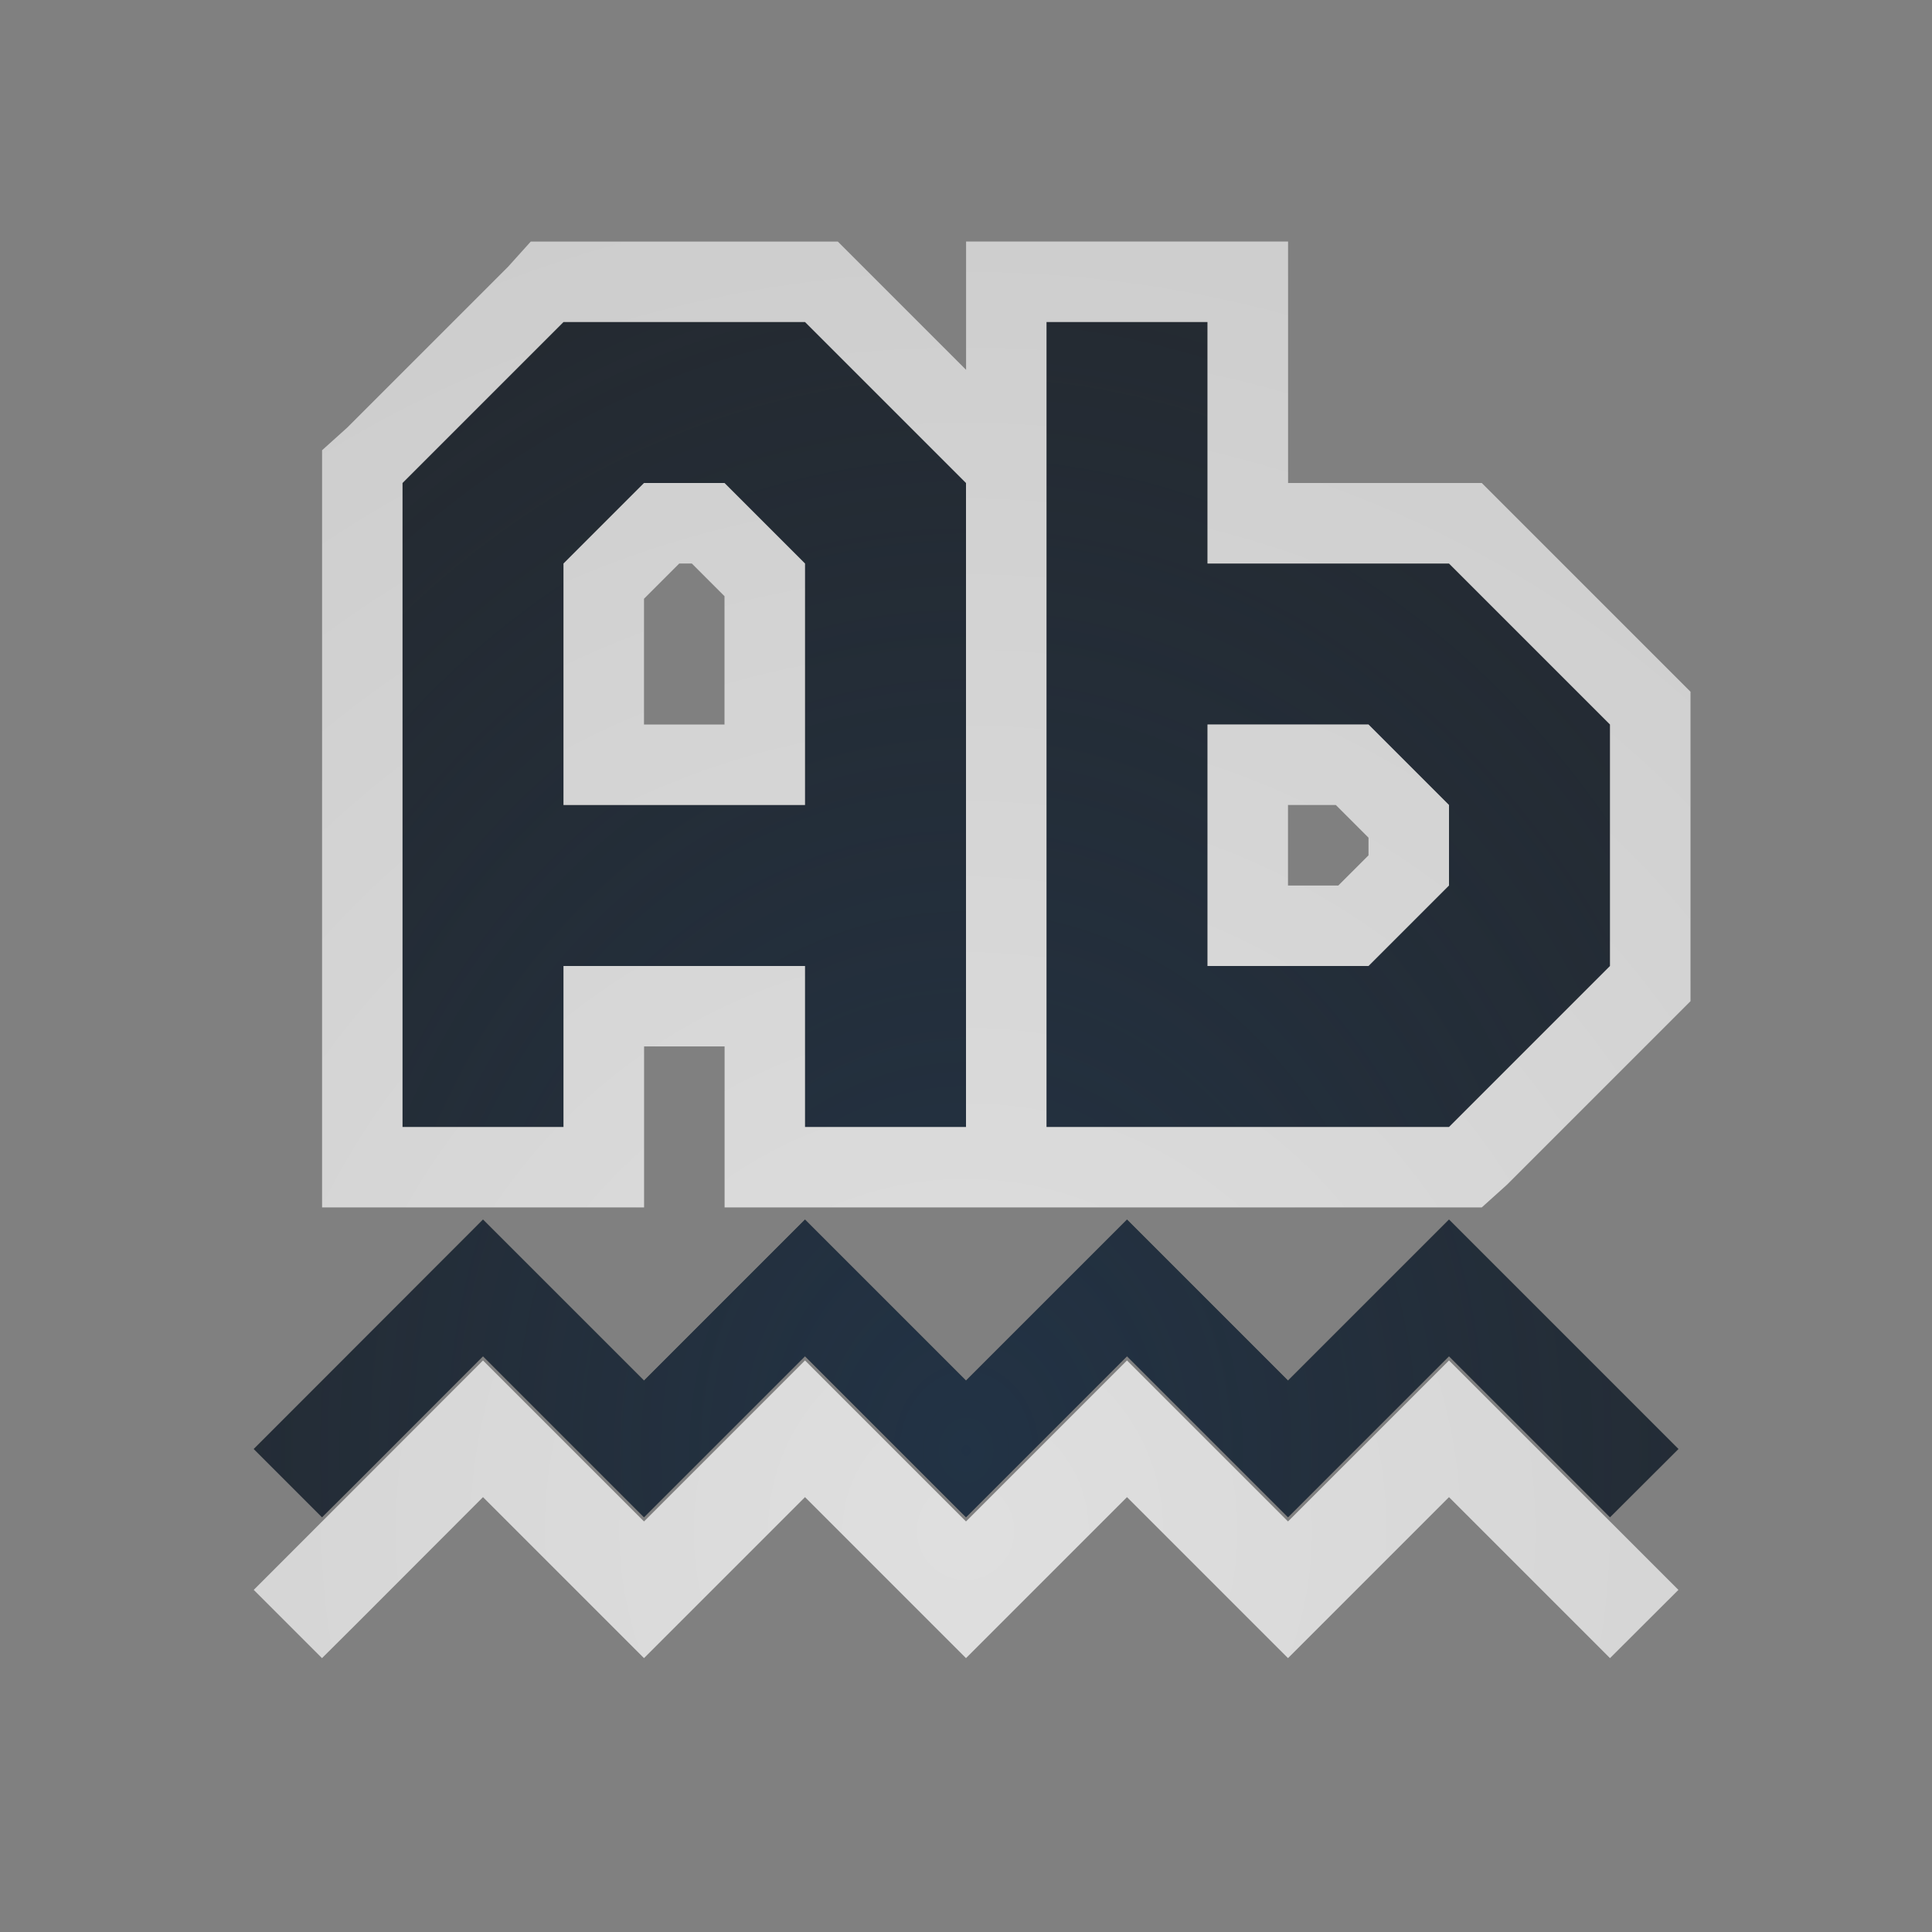 <?xml version="1.0" encoding="UTF-8"?>
<!-- Created with Inkscape (http://www.inkscape.org/) -->
<svg width="24" height="24" version="1.1" xmlns="http://www.w3.org/2000/svg" xmlns:cc="http://creativecommons.org/ns#" xmlns:dc="http://purl.org/dc/elements/1.1/" xmlns:rdf="http://www.w3.org/1999/02/22-rdf-syntax-ns#" xmlns:xlink="http://www.w3.org/1999/xlink">
	<rect width="100%" height="100%" fill="#808080" stroke="none"/>
	<defs>
		<radialGradient id="b" cx="15.812" cy="11.839" r="8.924" gradientTransform="matrix(0 1.928 -1.901 0 34.501 -11.479)" gradientUnits="userSpaceOnUse">
			<stop stop-color="#ffffff" stop-opacity=".749" offset="0"/>
			<stop stop-color="#ffffff" stop-opacity=".605" offset="1"/>
		</radialGradient>
		<radialGradient id="a" cx="14.326" cy="11.424" r="8.849" gradientTransform="matrix(4.5801e-8 2.829 -2.373 3.8426e-8 39.111 -22.522)" gradientUnits="userSpaceOnUse">
			<stop stop-color="#213851" stop-opacity=".906" offset="0"/>
			<stop stop-color="#27303a" stop-opacity="0" offset="1"/>
		</radialGradient>
	</defs>
	<g transform="translate(9379.3 -4835.2)" shape-rendering="auto">
		<path d="m-9372.3 4839.2-2 2v8h2v-2h3v2h2v-8l-2-2zm6 0v10h2 3l2-2v-3l-2-2h-3v-3zm-5 2h1l1 1v3h-3v-3zm7 3h2l1 1v1l-1 1h-2zm-9 6.15-2.424 2.426-0.424 0.424 0.848 0.848 0.426-0.424 1.574-1.576 2 2 2-2 2 2 2-2 2 2 2-2 1.576 1.576 0.424 0.424 0.85-0.848-0.424-0.424-2.426-2.426-2 2-2-2-2 2-2-2-2 2z" color="#000000" color-rendering="auto" dominant-baseline="auto" fill="#090d11" fill-opacity=".766" image-rendering="auto" solid-color="#000000" style="font-feature-settings:normal;font-variant-alternates:normal;font-variant-caps:normal;font-variant-east_asian:normal;font-variant-ligatures:normal;font-variant-numeric:normal;font-variant-position:normal;isolation:auto;mix-blend-mode:normal;paint-order:normal;shape-padding:0;text-decoration-color:#000000;text-decoration-line:none;text-decoration-style:solid;text-indent:0;text-orientation:mixed;text-transform:none;white-space:normal"/>
		<path transform="translate(-9379.3 4835.2)" d="m7 4-2 2v8h2v-2h3v2h2v-8l-2-2h-3zm6 0v10h2 3l2-2v-3l-2-2h-3v-3h-2zm-5 2h1l1 1v3h-3v-3l1-1zm7 3h2l1 1v1l-1 1h-2v-3zm-9 6.15-2.424 2.426-0.424 0.424 0.848 0.848 0.426-0.424 1.574-1.576 2 2 2-2 2 2 2-2 2 2 2-2 1.576 1.576 0.424 0.424 0.85-0.848-0.424-0.424-2.426-2.426-2 2-2-2-2 2-2-2-2 2-2-2z" color="#000000" color-rendering="auto" dominant-baseline="auto" fill="url(#a)" fill-opacity=".753" image-rendering="auto" solid-color="#000000" style="font-feature-settings:normal;font-variant-alternates:normal;font-variant-caps:normal;font-variant-east_asian:normal;font-variant-ligatures:normal;font-variant-numeric:normal;font-variant-position:normal;isolation:auto;mix-blend-mode:normal;paint-order:normal;shape-padding:0;text-decoration-color:#000000;text-decoration-line:none;text-decoration-style:solid;text-indent:0;text-orientation:mixed;text-transform:none;white-space:normal"/>
		<path transform="translate(-9379.3 4835.2)" d="m6.594 3-0.281 0.312-2 2-0.312 0.281v0.406 8 1h1 2 1v-1-1h1v1 1h1 2 1 2 3 0.406l0.312-0.281 2-2 0.281-0.281v-0.438-3-0.406l-0.281-0.281-2-2-0.312-0.312h-0.406-2v-2-1h-1-2-1v1 0.594l-1.281-1.281-0.312-0.312h-0.406-3-0.406zm0.406 1h3l2 2v8h-2v-2h-3v2h-2v-8l2-2zm6 0h2v3h3l2 2v3l-2 2h-3-2v-10zm-5 2-1 1v3h3v-3l-1-1h-1zm0.438 1h0.156l0.406 0.406v1.594h-1v-1.562l0.438-0.438zm6.562 2v3h2l1-1v-1l-1-1h-2zm1 1h0.594l0.406 0.406v0.219l-0.375 0.375h-0.625v-1zm-10 6.9-2.424 2.426-0.424 0.424 0.848 0.848 0.426-0.424 1.574-1.576 2 2 2-2 2 2 2-2 2 2 2-2 1.576 1.576 0.424 0.424 0.85-0.848-0.424-0.424-2.426-2.426-2 2-2-2-2 2-2-2-2 2-2-2z" color="#000000" color-rendering="auto" dominant-baseline="auto" fill="url(#b)" fill-opacity=".999" image-rendering="auto" solid-color="#000000" style="font-feature-settings:normal;font-variant-alternates:normal;font-variant-caps:normal;font-variant-east_asian:normal;font-variant-ligatures:normal;font-variant-numeric:normal;font-variant-position:normal;isolation:auto;mix-blend-mode:normal;paint-order:normal;shape-padding:0;text-decoration-color:#000000;text-decoration-line:none;text-decoration-style:solid;text-indent:0;text-orientation:mixed;text-transform:none;white-space:normal"/>
	</g>
</svg>
